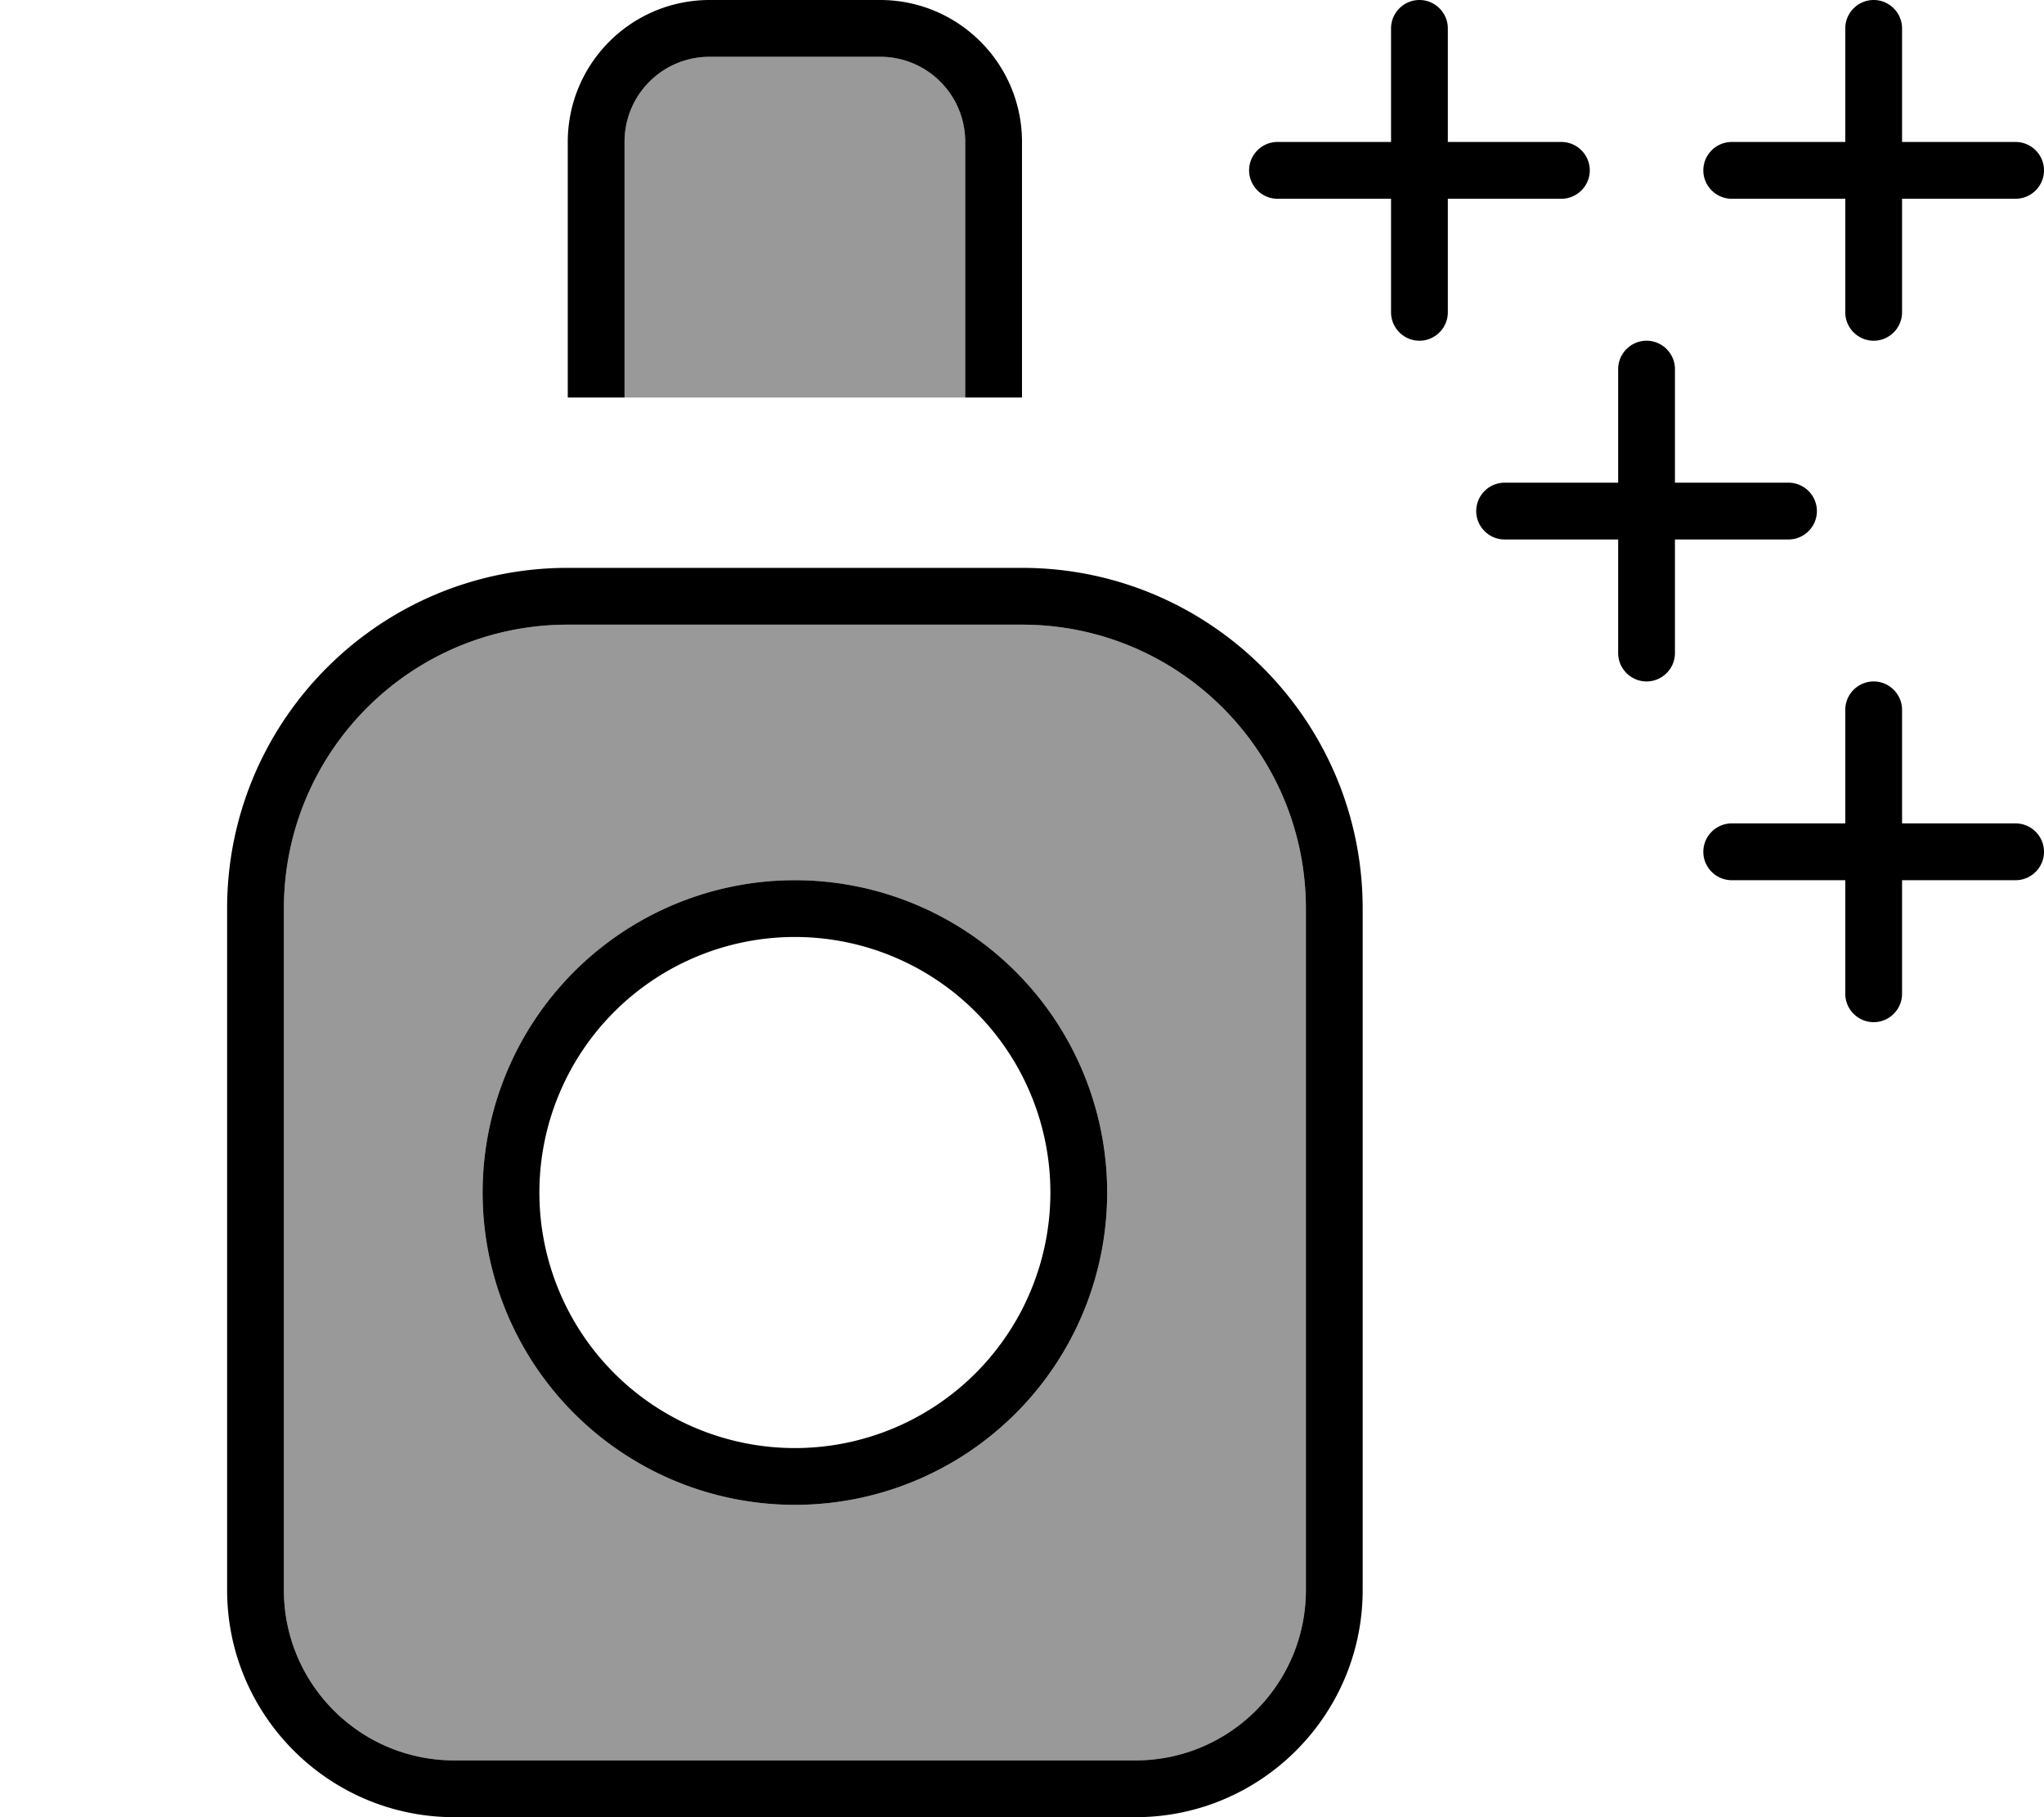 <svg xmlns="http://www.w3.org/2000/svg" viewBox="0 0 576 512"><!--! Font Awesome Pro 7.0.0 by @fontawesome - https://fontawesome.com License - https://fontawesome.com/license (Commercial License) Copyright 2025 Fonticons, Inc. --><path opacity=".4" fill="currentColor" d="M80 256l0 192c0 26.5 21.5 48 48 48l192 0c26.5 0 48-21.5 48-48l0-192c0-44.2-35.8-80-80-80l-128 0c-44.2 0-80 35.8-80 80zm232 80a88 88 0 1 1 -176 0 88 88 0 1 1 176 0zM176 40l0 72 96 0 0-72c0-13.3-10.7-24-24-24l-48 0c-13.3 0-24 10.7-24 24z"/><path fill="currentColor" d="M200 0l48 0c22.1 0 40 17.9 40 40l0 72-16 0 0-72c0-13.3-10.7-24-24-24l-48 0c-13.3 0-24 10.7-24 24l0 72-16 0 0-72c0-22.1 17.9-40 40-40zM160 176c-44.2 0-80 35.8-80 80l0 192c0 26.5 21.5 48 48 48l192 0c26.5 0 48-21.5 48-48l0-192c0-44.2-35.8-80-80-80l-128 0zM64 256c0-53 43-96 96-96l128 0c53 0 96 43 96 96l0 192c0 35.3-28.7 64-64 64l-192 0c-35.3 0-64-28.7-64-64l0-192zm160 8a72 72 0 1 0 0 144 72 72 0 1 0 0-144zm88 72a88 88 0 1 1 -176 0 88 88 0 1 1 176 0zM400 0c4.4 0 8 3.6 8 8l0 32 32 0c4.4 0 8 3.6 8 8s-3.6 8-8 8l-32 0 0 32c0 4.4-3.6 8-8 8s-8-3.6-8-8l0-32-32 0c-4.4 0-8-3.6-8-8s3.6-8 8-8l32 0 0-32c0-4.4 3.6-8 8-8zM536 8l0 32 32 0c4.4 0 8 3.6 8 8s-3.6 8-8 8l-32 0 0 32c0 4.4-3.6 8-8 8s-8-3.6-8-8l0-32-32 0c-4.4 0-8-3.6-8-8s3.6-8 8-8l32 0 0-32c0-4.4 3.6-8 8-8s8 3.6 8 8zm-8 184c4.4 0 8 3.6 8 8l0 32 32 0c4.4 0 8 3.6 8 8s-3.6 8-8 8l-32 0 0 32c0 4.4-3.6 8-8 8s-8-3.6-8-8l0-32-32 0c-4.4 0-8-3.6-8-8s3.6-8 8-8l32 0 0-32c0-4.4 3.6-8 8-8zm-56-88l0 32 32 0c4.4 0 8 3.6 8 8s-3.6 8-8 8l-32 0 0 32c0 4.4-3.6 8-8 8s-8-3.6-8-8l0-32-32 0c-4.4 0-8-3.6-8-8s3.6-8 8-8l32 0 0-32c0-4.4 3.6-8 8-8s8 3.6 8 8z"/></svg>